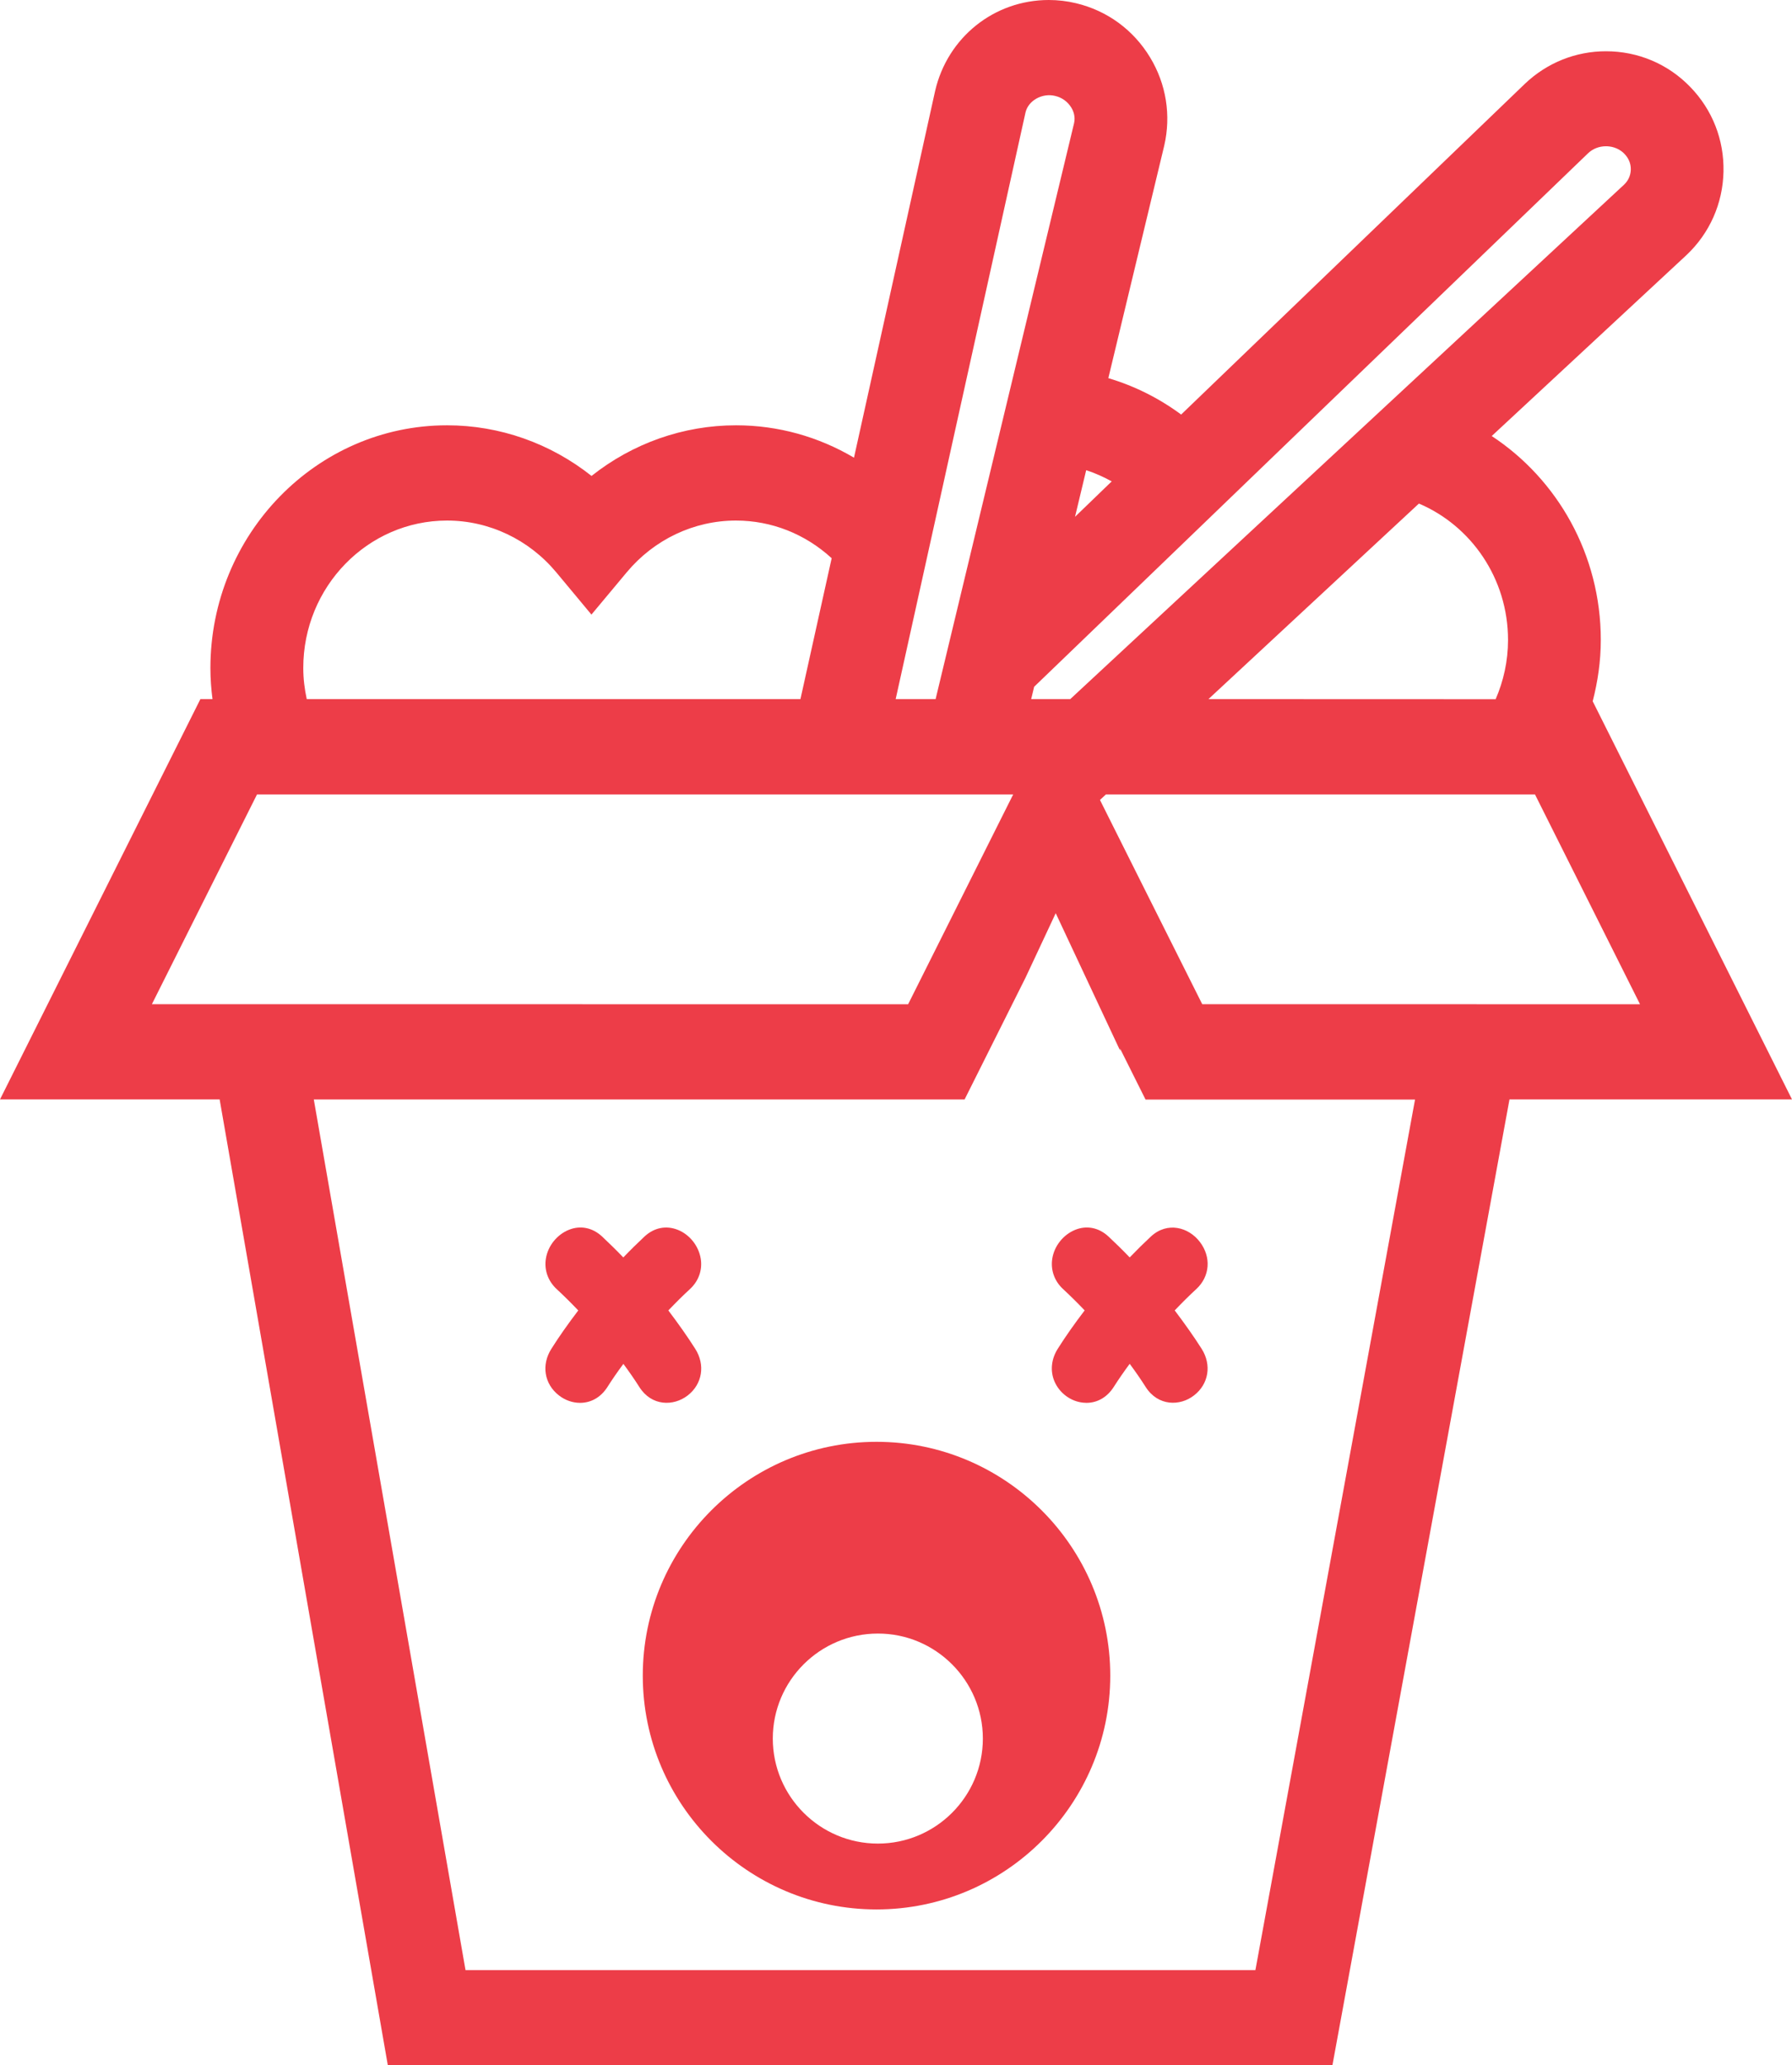 <?xml version="1.0" encoding="UTF-8"?>
<svg width="92px" height="106px" viewBox="0 0 92 106" version="1.1" xmlns="http://www.w3.org/2000/svg" xmlns:xlink="http://www.w3.org/1999/xlink">
    <!-- Generator: Sketch 52.3 (67297) - http://www.bohemiancoding.com/sketch -->
    <title>Group 3</title>
    <desc>Created with Sketch.</desc>
    <g id="Page-1" stroke="none" stroke-width="1" fill="none" fill-rule="evenodd">
        <g id="Search-Results--No-Results-Copy" transform="translate(-680, -288)" fill="#ED3D48">
            <g id="Group-3" transform="translate(680, 288)">
                <g id="np_bad-chinese-takeout_1223352_000000">
                    <path d="M45,74 C38.381,74 33,79.385 33,86 C33,92.619 38.385,98 45,98 C51.619,98 57,92.615 57,86 C57,79.385 51.615,74 45,74 Z M50.459,89.23 C50.459,92.203 48.041,94.62 45.069,94.62 C42.097,94.62 39.675,92.203 39.675,89.23 C39.675,86.258 42.093,83.841 45.069,83.841 C48.037,83.836 50.459,86.258 50.459,89.23 Z" id="Shape" fill-rule="nonzero"></path>
                    <path d="M35.303,71.623 C36.059,71.039 36.218,70.052 35.693,69.227 C35.291,68.595 34.837,67.951 34.312,67.257 C34.706,66.845 35.068,66.485 35.422,66.16 C35.868,65.748 36.07,65.178 35.975,64.599 C35.868,63.945 35.406,63.361 34.797,63.12 C34.2,62.883 33.584,63.006 33.094,63.458 C32.732,63.796 32.37,64.151 32,64.537 C31.626,64.147 31.264,63.796 30.906,63.458 C30.416,63.006 29.796,62.879 29.203,63.12 C28.594,63.366 28.128,63.945 28.025,64.599 C27.933,65.178 28.132,65.748 28.578,66.16 C28.928,66.485 29.294,66.845 29.688,67.257 C29.163,67.946 28.705,68.595 28.307,69.227 C27.782,70.052 27.941,71.039 28.701,71.623 C29.012,71.864 29.394,72 29.78,72 C30.301,72 30.822,71.754 31.184,71.188 C31.423,70.811 31.689,70.425 32.004,69.999 C32.318,70.425 32.585,70.811 32.824,71.188 C33.448,72.175 34.574,72.184 35.303,71.623 L35.303,71.623 Z" id="Path"></path>
                    <path d="M56.903,63.458 C56.414,63.006 55.793,62.879 55.2,63.12 C54.592,63.366 54.126,63.944 54.023,64.598 C53.931,65.177 54.13,65.747 54.576,66.159 C54.926,66.483 55.292,66.843 55.686,67.255 C55.157,67.948 54.703,68.593 54.305,69.224 C53.971,69.75 53.907,70.36 54.134,70.895 C54.389,71.496 54.97,71.93 55.614,71.991 C55.67,71.996 55.722,72 55.777,72 C56.338,72 56.844,71.711 57.178,71.184 C57.421,70.803 57.687,70.417 57.998,69.996 C58.312,70.421 58.578,70.807 58.817,71.184 C59.446,72.175 60.58,72.18 61.3,71.618 C62.056,71.035 62.215,70.049 61.69,69.224 C61.292,68.597 60.835,67.953 60.309,67.255 C60.703,66.843 61.065,66.483 61.419,66.159 C62.12,65.51 62.195,64.515 61.598,63.738 C61.029,62.989 59.935,62.682 59.092,63.458 C58.73,63.795 58.368,64.151 57.998,64.536 C57.624,64.146 57.261,63.791 56.903,63.458 L56.903,63.458 Z" id="Path"></path>
                    <path d="M81.768,35.992 C82.027,34.987 82.184,33.935 82.184,32.847 C82.184,28.453 79.95,24.592 76.584,22.379 L86.589,13.086 C87.775,11.965 88.447,10.445 88.483,8.811 C88.518,7.176 87.914,5.634 86.777,4.463 C85.631,3.278 84.091,2.631 82.448,2.631 C80.904,2.631 79.431,3.214 78.29,4.298 L60.639,21.276 C59.511,20.441 58.244,19.807 56.901,19.408 L59.771,7.475 C60.129,5.923 59.874,4.316 59.046,2.948 C58.191,1.534 56.843,0.546 55.241,0.165 C54.784,0.055 54.314,0 53.844,0 C51.042,0 48.642,1.915 48.007,4.674 L43.843,23.49 C42.017,22.411 39.944,21.828 37.787,21.828 C35.078,21.828 32.478,22.755 30.369,24.427 C28.261,22.755 25.66,21.828 22.951,21.828 C16.255,21.828 10.802,27.42 10.802,34.29 C10.802,34.832 10.842,35.36 10.909,35.883 L10.287,35.883 L0,56.426 L11.276,56.426 L19.911,106 L68.405,106 L77.496,56.426 L92,56.426 L81.768,35.992 Z M77.421,32.847 C77.421,33.931 77.188,34.955 76.785,35.887 L62.04,35.882 L72.846,25.845 C75.528,26.984 77.421,29.688 77.421,32.847 L77.421,32.847 Z M66.767,22.08 L81.531,7.865 C81.772,7.635 82.099,7.506 82.448,7.506 C82.663,7.506 83.071,7.557 83.402,7.901 C83.675,8.186 83.729,8.494 83.724,8.7 C83.72,8.911 83.653,9.219 83.38,9.476 L54.945,35.882 L52.94,35.882 L53.092,35.248 L60.313,28.297 L66.767,22.08 Z M55.764,24.132 C56.22,24.279 56.655,24.477 57.075,24.706 L55.191,26.525 L55.764,24.132 Z M48.109,26.277 L48.928,22.571 L52.648,5.776 C52.787,5.165 53.499,4.761 54.166,4.922 C54.524,5.005 54.815,5.22 54.998,5.519 C55.11,5.698 55.218,5.987 55.142,6.322 L48.033,35.882 L45.983,35.882 L48.109,26.277 Z M22.951,26.717 C25.104,26.717 27.15,27.686 28.556,29.371 L30.364,31.543 L32.173,29.376 C33.583,27.686 35.629,26.717 37.782,26.717 C39.613,26.717 41.341,27.406 42.697,28.65 L41.094,35.882 L15.749,35.882 C15.637,35.368 15.57,34.84 15.57,34.289 C15.565,30.115 18.878,26.717 22.951,26.717 L22.951,26.717 Z M10.421,51.539 L7.798,51.539 L9.745,47.654 L13.196,40.772 L52.017,40.772 L51.497,41.809 L46.622,51.543 L15.265,51.539 L10.421,51.539 Z M64.452,101.113 L23.899,101.113 L16.11,56.428 L49.522,56.428 L52.647,50.184 L54.2,46.869 L57.504,53.917 L57.504,53.816 L58.811,56.433 L72.647,56.433 L64.452,101.113 Z M73.544,51.539 L61.722,51.539 L58.346,44.803 L56.471,41.056 L56.78,40.772 L78.804,40.772 L84.198,51.543 L78.392,51.543 L73.544,51.539 Z" id="Shape" fill-rule="nonzero"></path>
                </g>
            </g>
        </g>
    </g>
</svg>